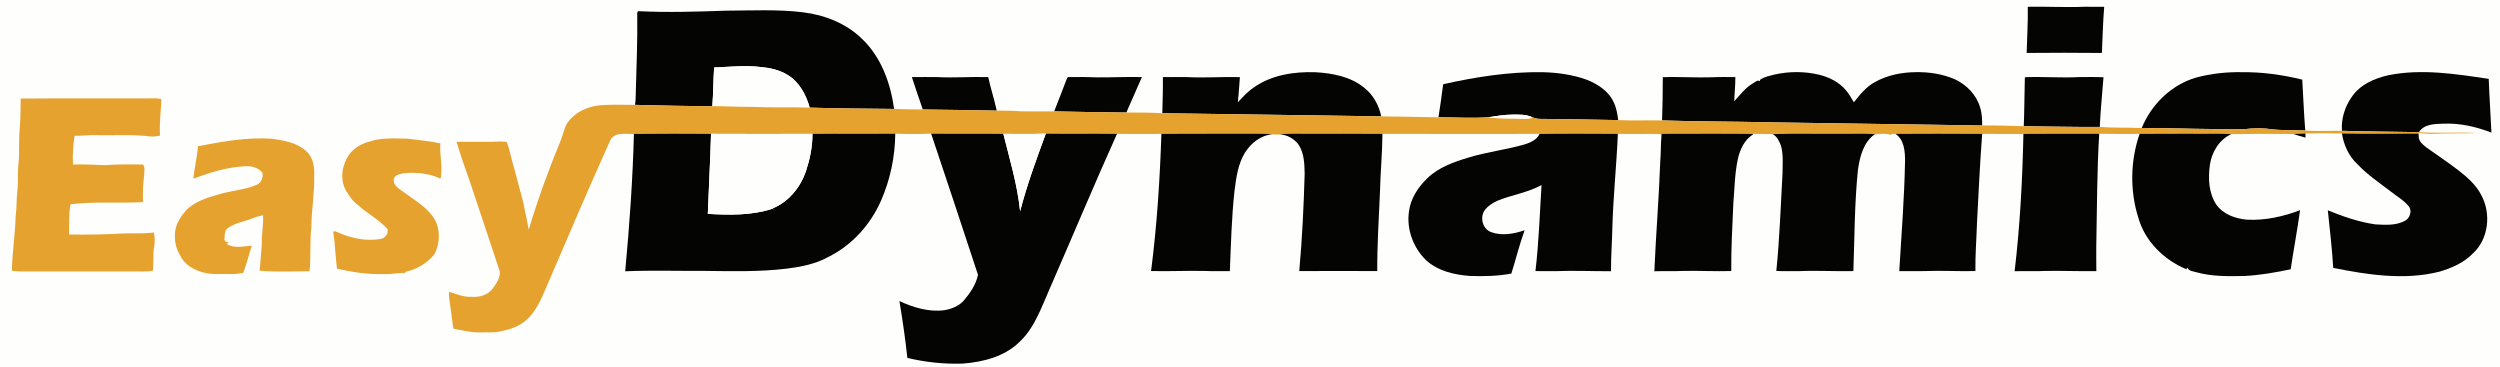 <?xml version="1.0" encoding="UTF-8" ?>
<!DOCTYPE svg PUBLIC "-//W3C//DTD SVG 1.1//EN" "http://www.w3.org/Graphics/SVG/1.1/DTD/svg11.dtd">
<svg width="1927pt" height="283pt" viewBox="0 0 1927 283" version="1.1" xmlns="http://www.w3.org/2000/svg">
<path fill="#fefefd" d=" M 0.00 0.00 L 1927.00 0.00 L 1927.00 283.00 L 0.00 283.00 L 0.00 0.00 Z" />
<path fill="#040403" d=" M 1563.02 5.22 C 1577.65 4.94 1592.29 5.81 1606.93 5.21 C 1611.91 5.18 1616.91 5.16 1621.91 5.24 C 1620.96 17.08 1620.67 28.96 1620.13 40.82 C 1600.79 40.58 1581.47 40.67 1562.15 40.81 C 1562.42 28.94 1563.25 17.10 1563.02 5.22 Z" />
<path fill="#040403" d=" M 492.85 8.65 C 515.22 9.73 537.62 8.96 559.99 8.22 C 579.61 8.13 599.33 7.09 618.86 9.47 C 635.50 11.45 652.03 17.93 664.19 29.70 C 679.14 43.74 686.46 64.04 689.17 83.97 C 667.49 83.64 645.79 83.69 624.12 82.95 C 621.38 73.12 616.14 63.24 607.18 57.82 C 600.96 53.99 593.70 52.31 586.50 51.68 C 574.51 50.18 562.46 51.55 550.46 52.02 C 549.76 61.95 549.85 71.92 549.06 81.85 C 529.19 81.80 509.33 81.32 489.47 80.83 C 490.03 77.25 490.01 73.61 490.10 69.99 C 490.58 50.66 491.49 31.35 491.18 12.00 C 491.22 10.72 490.76 8.35 492.85 8.65 Z" />
<path fill="#fefefd" d=" M 550.46 52.02 C 562.46 51.55 574.51 50.18 586.50 51.68 C 593.70 52.31 600.96 53.99 607.18 57.82 C 616.14 63.24 621.38 73.12 624.12 82.95 C 609.40 82.44 594.66 83.07 579.95 82.38 C 569.64 82.47 559.36 81.80 549.06 81.85 C 549.85 71.92 549.76 61.95 550.46 52.02 Z" />
<path fill="#040403" d=" M 965.92 67.77 C 979.71 57.78 997.37 55.08 1014.04 55.68 C 1027.17 56.43 1041.04 59.04 1051.48 67.59 C 1058.46 72.99 1062.89 81.15 1064.66 89.71 C 1008.41 88.96 952.16 87.93 895.91 87.27 C 896.14 77.98 896.45 68.69 896.37 59.40 C 902.56 59.42 908.76 59.31 914.95 59.43 C 928.54 60.14 942.12 59.09 955.72 59.44 C 955.12 65.89 954.90 72.37 954.12 78.79 C 957.86 74.92 961.43 70.81 965.92 67.77 Z" />
<path fill="#040403" d=" M 1112.38 64.94 C 1137.49 59.27 1163.18 55.26 1188.99 55.63 C 1200.50 55.92 1212.10 57.51 1222.98 61.42 C 1231.56 64.81 1240.13 70.32 1243.95 79.08 C 1246.02 83.28 1246.71 87.97 1247.28 92.56 C 1227.52 92.26 1207.76 91.75 1188.00 91.66 C 1185.67 91.72 1183.37 91.34 1181.23 90.45 C 1176.16 87.95 1170.42 88.33 1164.95 88.37 C 1158.96 88.44 1153.06 89.50 1147.16 90.38 C 1134.39 91.29 1121.55 90.37 1108.76 90.43 C 1110.10 81.96 1111.32 73.45 1112.38 64.94 Z" />
<path fill="#040403" d=" M 1367.45 57.54 C 1378.76 54.94 1390.71 54.89 1402.02 57.55 C 1409.85 59.43 1417.46 63.23 1422.74 69.44 C 1425.19 72.31 1427.02 75.62 1428.98 78.83 C 1433.60 72.90 1438.53 66.85 1445.25 63.22 C 1454.89 57.86 1466.04 55.67 1477.00 55.61 C 1487.22 55.45 1497.57 57.09 1506.98 61.17 C 1515.93 65.41 1523.46 73.14 1526.25 82.77 C 1527.72 87.28 1527.87 92.04 1527.86 96.73 C 1473.24 95.99 1418.63 95.02 1364.01 94.28 C 1336.38 93.60 1308.74 93.77 1281.12 92.82 C 1281.52 81.72 1281.70 70.61 1281.68 59.50 C 1294.37 59.01 1307.07 60.01 1319.76 59.56 C 1325.70 59.25 1331.66 59.41 1337.61 59.42 C 1337.66 65.64 1336.95 71.84 1336.76 78.06 C 1341.24 73.17 1345.27 67.70 1351.10 64.27 C 1352.78 63.46 1354.63 61.22 1356.59 62.57 C 1356.61 62.31 1356.64 61.78 1356.66 61.51 C 1359.79 59.20 1363.77 58.54 1367.45 57.54 Z" />
<path fill="#040403" d=" M 1692.86 59.76 C 1704.29 56.71 1716.16 55.42 1727.98 55.63 C 1743.69 55.47 1759.35 57.62 1774.58 61.39 C 1775.36 74.47 1775.85 87.56 1776.89 100.61 C 1767.95 100.12 1758.96 100.73 1750.07 99.49 C 1745.06 98.76 1739.99 98.88 1734.96 99.06 C 1725.67 100.28 1716.30 99.42 1706.98 99.47 C 1688.26 99.36 1669.56 98.56 1650.85 98.67 C 1658.29 80.40 1673.74 65.27 1692.86 59.76 Z" />
<path fill="#040403" d=" M 1841.03 57.97 C 1866.61 52.83 1892.84 57.00 1918.31 60.79 C 1918.78 74.60 1919.80 88.38 1920.39 102.19 C 1908.49 97.63 1895.80 94.73 1882.99 95.34 C 1876.51 95.54 1868.38 95.64 1864.56 101.85 C 1844.76 101.49 1824.95 101.43 1805.16 100.83 C 1804.52 91.60 1807.33 82.35 1812.66 74.82 C 1819.01 65.22 1830.16 60.39 1841.03 57.97 Z" />
<path fill="#040403" d=" M 702.87 59.44 C 709.25 59.35 715.63 59.37 722.02 59.40 C 735.25 60.13 748.50 59.04 761.74 59.42 C 763.56 68.12 766.45 76.56 768.27 85.26 C 749.28 84.86 730.29 84.69 711.30 84.39 C 708.44 76.09 705.54 67.80 702.87 59.44 Z" />
<path fill="#040403" d=" M 821.76 62.12 C 822.31 61.14 822.40 59.15 824.03 59.43 C 831.37 59.31 838.72 59.31 846.05 59.64 C 857.44 59.69 868.81 59.16 880.20 59.40 C 876.26 68.54 872.11 77.58 868.19 86.73 C 849.64 86.54 831.10 86.29 812.55 85.84 C 815.64 77.94 818.77 70.06 821.76 62.12 Z" />
<path fill="#040403" d=" M 1561.11 59.50 C 1575.09 58.96 1589.07 60.18 1603.05 59.40 C 1609.15 59.42 1615.27 59.24 1621.38 59.56 C 1620.45 72.32 1619.02 85.04 1618.52 97.82 C 1598.99 98.01 1579.45 97.44 1559.92 97.27 C 1560.45 84.81 1560.37 72.33 1560.75 59.87 L 1561.11 59.50 Z" />
<path fill="#e5a22f" d=" M 15.95 75.98 C 48.63 75.70 81.31 75.99 113.99 75.83 C 117.47 75.84 121.02 75.47 124.43 76.38 C 124.03 85.77 122.74 95.12 123.33 104.54 C 120.90 104.99 118.44 105.49 115.97 105.19 C 102.03 103.45 87.97 104.46 73.97 104.18 C 68.47 103.94 63.01 104.78 57.51 104.65 C 56.31 111.98 55.88 119.41 56.25 126.84 C 64.51 126.40 72.73 127.13 80.97 127.32 C 90.69 126.48 100.45 126.81 110.20 126.75 C 112.14 128.97 110.99 132.33 111.14 135.04 C 110.20 141.92 109.94 148.87 110.26 155.81 C 91.63 156.78 72.91 155.21 54.34 157.43 C 52.92 165.12 53.32 172.96 53.26 180.74 C 67.52 180.99 81.77 180.72 96.01 179.93 C 103.55 179.64 111.13 180.32 118.62 179.16 C 119.38 182.73 119.52 186.42 118.84 190.02 C 117.70 196.21 118.68 202.53 117.73 208.74 C 112.85 209.59 107.90 209.19 102.99 209.24 C 74.33 209.26 45.67 209.23 17.01 209.26 C 14.39 209.25 11.79 208.96 9.19 208.68 C 9.40 194.74 11.67 180.93 12.04 167.00 C 12.96 160.33 12.61 153.57 13.41 146.89 C 14.20 139.95 13.47 132.94 14.25 126.00 C 15.22 117.02 14.25 107.97 15.22 99.00 C 15.92 91.34 15.78 83.66 15.95 75.98 Z" />
<path fill="#e5a22f" d=" M 436.56 95.91 C 442.18 86.90 452.58 81.93 462.94 81.08 C 471.76 80.42 480.63 80.87 489.47 80.83 C 509.33 81.32 529.19 81.80 549.06 81.85 C 559.36 81.80 569.64 82.47 579.95 82.38 C 594.66 83.07 609.40 82.44 624.12 82.95 C 645.79 83.69 667.49 83.64 689.17 83.97 C 696.54 84.29 703.92 84.24 711.30 84.39 C 730.29 84.69 749.28 84.86 768.27 85.26 C 774.17 85.41 780.08 85.17 785.96 85.75 C 794.82 86.02 803.69 85.75 812.55 85.84 C 831.10 86.29 849.64 86.54 868.19 86.73 C 877.44 86.72 886.68 86.74 895.91 87.27 C 952.16 87.93 1008.41 88.96 1064.66 89.71 C 1079.37 89.76 1094.05 90.23 1108.76 90.43 C 1121.55 90.37 1134.39 91.29 1147.16 90.38 C 1155.37 91.62 1163.67 91.12 1171.94 91.47 C 1175.03 91.44 1178.35 91.95 1181.23 90.45 C 1183.37 91.34 1185.67 91.72 1188.00 91.66 C 1207.76 91.75 1227.52 92.26 1247.28 92.56 C 1258.55 93.09 1269.84 92.60 1281.12 92.82 C 1308.74 93.77 1336.38 93.60 1364.01 94.28 C 1418.63 95.02 1473.24 95.99 1527.86 96.73 C 1538.56 96.62 1549.24 96.93 1559.92 97.27 C 1579.45 97.44 1598.99 98.01 1618.52 97.82 C 1629.26 98.65 1640.08 98.22 1650.85 98.67 C 1669.56 98.56 1688.26 99.36 1706.98 99.47 C 1716.30 99.42 1725.67 100.28 1734.96 99.06 C 1739.99 98.88 1745.06 98.76 1750.07 99.49 C 1758.96 100.73 1767.95 100.12 1776.89 100.61 C 1786.32 101.36 1795.72 100.64 1805.16 100.83 C 1824.95 101.43 1844.76 101.49 1864.56 101.85 C 1879.39 102.92 1894.29 101.65 1909.13 102.54 C 1902.76 102.85 1896.39 102.72 1890.03 102.82 C 1881.50 102.62 1872.95 103.89 1864.49 102.42 C 1864.46 103.09 1864.40 104.44 1864.37 105.12 C 1864.31 104.57 1864.19 103.49 1864.12 102.94 C 1844.47 103.03 1824.81 103.30 1805.17 102.87 C 1795.80 102.64 1786.41 102.64 1777.05 102.88 C 1773.91 103.03 1770.78 103.15 1767.67 103.29 C 1751.75 103.11 1735.76 103.12 1719.88 103.40 C 1709.93 102.67 1699.95 103.28 1689.99 103.05 C 1676.40 103.13 1662.81 102.97 1649.23 103.16 C 1638.84 103.40 1628.45 103.13 1618.07 103.09 C 1598.60 103.08 1579.13 103.01 1559.66 103.17 C 1558.89 103.19 1557.35 103.24 1556.58 103.27 C 1556.57 103.63 1556.54 104.37 1556.53 104.73 L 1556.54 103.26 C 1546.98 103.15 1537.42 103.32 1527.87 103.17 C 1505.57 103.00 1483.28 103.02 1460.99 103.15 C 1459.63 103.29 1458.05 103.02 1457.00 104.02 C 1453.78 102.36 1449.73 103.63 1446.20 103.15 C 1446.32 103.52 1446.56 104.26 1446.68 104.63 C 1446.32 104.32 1445.61 103.70 1445.25 103.39 C 1435.51 102.64 1425.72 103.26 1415.96 103.06 C 1399.56 103.26 1383.13 102.66 1366.74 103.39 C 1361.53 103.15 1356.31 103.29 1351.11 103.19 C 1327.68 102.94 1304.24 103.08 1280.81 103.12 C 1280.77 103.54 1280.68 104.39 1280.64 104.82 C 1280.48 104.45 1280.16 103.72 1280.00 103.36 C 1269.03 102.99 1258.03 103.43 1247.05 103.15 C 1226.93 103.06 1206.80 102.94 1186.68 103.20 C 1146.32 103.22 1105.96 103.29 1065.61 103.17 C 1046.09 102.94 1026.56 103.13 1007.04 103.07 C 1000.13 103.17 993.18 102.68 986.30 103.62 C 984.42 103.82 982.53 103.79 980.67 103.59 C 976.79 103.09 972.89 102.99 968.99 103.05 C 944.40 103.18 919.80 102.89 895.21 103.20 C 883.80 103.30 872.40 103.25 860.99 103.18 C 842.70 102.88 824.41 103.23 806.12 102.98 C 795.21 103.44 784.29 103.20 773.38 103.18 C 754.83 102.90 736.28 103.20 717.72 103.01 C 708.52 103.35 699.29 103.36 690.08 103.00 C 668.80 103.20 647.51 102.91 626.22 103.16 C 600.17 103.30 574.11 103.24 548.06 103.15 C 528.25 103.05 508.43 102.94 488.62 103.20 C 482.42 103.60 473.95 101.30 470.41 108.13 C 454.05 144.43 438.43 181.08 422.70 217.67 C 418.29 227.47 414.71 238.13 406.73 245.73 C 401.01 251.44 393.09 253.99 385.35 255.50 C 380.31 256.62 375.13 256.03 370.02 256.20 C 363.08 256.44 356.31 254.61 349.53 253.36 C 348.49 247.93 348.07 242.40 347.25 236.94 C 346.80 232.95 345.76 228.99 346.21 224.96 C 351.75 226.47 357.11 229.12 363.02 228.76 C 369.35 229.33 376.42 227.51 380.12 221.94 C 382.99 217.77 386.92 212.55 384.58 207.31 C 377.09 184.87 369.73 162.39 362.19 139.97 C 358.57 129.81 354.91 119.65 351.93 109.29 C 360.95 109.31 369.96 109.30 378.98 109.31 C 382.85 109.17 386.73 108.84 390.60 109.38 C 393.15 115.95 394.17 122.98 396.32 129.69 C 398.63 138.51 401.03 147.32 403.38 156.14 C 404.63 163.15 406.38 170.07 407.54 177.10 C 414.43 153.97 422.70 131.27 431.90 108.97 C 433.73 104.71 434.59 100.10 436.56 95.91 Z" />
<path fill="#fefefd" d=" M 1147.16 90.38 C 1153.06 89.50 1158.96 88.44 1164.95 88.37 C 1170.42 88.33 1176.16 87.95 1181.23 90.45 C 1178.35 91.95 1175.03 91.44 1171.94 91.47 C 1163.67 91.12 1155.37 91.62 1147.16 90.38 Z" />
<path fill="#040403" d=" M 488.62 103.20 C 508.43 102.94 528.25 103.05 548.06 103.15 C 547.52 123.73 546.30 144.28 545.58 164.85 C 562.22 165.80 579.37 166.16 595.40 160.89 C 596.03 161.20 596.69 161.51 597.36 161.79 L 595.36 160.70 C 607.75 155.69 616.85 144.60 621.17 132.15 C 624.24 122.81 626.34 113.03 626.22 103.16 C 647.51 102.91 668.80 103.20 690.08 103.00 C 689.91 120.79 686.19 138.59 679.01 154.87 C 670.85 173.35 656.48 189.24 638.25 198.17 C 628.66 203.45 617.78 205.62 607.03 206.99 C 585.81 209.62 564.38 209.07 543.05 208.80 C 522.66 208.92 502.28 208.25 481.91 209.11 C 485.19 173.89 487.71 138.58 488.62 103.20 Z" />
<path fill="#fefefd" d=" M 548.06 103.15 C 574.11 103.24 600.17 103.30 626.22 103.16 C 626.34 113.03 624.24 122.81 621.17 132.15 C 616.85 144.60 607.75 155.69 595.36 160.70 L 597.36 161.79 C 596.69 161.51 596.03 161.20 595.40 160.89 C 579.37 166.16 562.22 165.80 545.58 164.85 C 546.30 144.28 547.52 123.73 548.06 103.15 Z" />
<path fill="#040403" d=" M 717.72 103.01 C 736.28 103.20 754.83 102.90 773.38 103.18 C 778.31 122.91 784.25 142.52 786.30 162.83 C 791.60 142.47 798.86 122.70 806.12 102.98 C 824.41 103.23 842.70 102.88 860.99 103.18 C 843.31 142.42 826.74 182.16 809.51 221.62 C 802.95 236.29 797.76 252.42 785.70 263.69 C 774.15 274.98 757.61 279.07 741.96 280.27 C 727.67 280.71 713.30 279.23 699.39 275.87 C 697.83 261.21 695.69 246.59 693.27 232.04 C 704.06 237.04 715.97 240.69 727.98 239.09 C 733.46 238.13 739.00 236.00 742.80 231.78 C 747.74 225.97 752.25 219.43 753.84 211.84 C 741.92 175.53 729.86 139.25 717.72 103.01 Z" />
<path fill="#fefefd" d=" M 773.38 103.18 C 784.29 103.20 795.21 103.44 806.12 102.98 C 798.86 122.70 791.60 142.47 786.30 162.83 C 784.25 142.52 778.31 122.91 773.38 103.18 Z" />
<path fill="#040403" d=" M 895.21 103.20 C 919.80 102.89 944.40 103.18 968.99 103.05 C 972.89 102.99 976.79 103.09 980.67 103.59 C 971.79 104.19 964.24 110.32 959.65 117.62 C 954.22 126.47 952.85 136.99 951.56 147.10 C 949.30 167.65 948.84 188.34 947.97 208.98 C 941.62 208.96 935.27 209.13 928.93 208.86 C 915.03 208.51 901.14 209.30 887.24 208.91 C 891.79 173.85 894.03 138.51 895.21 103.20 Z" />
<path fill="#040403" d=" M 986.30 103.62 C 993.18 102.68 1000.13 103.17 1007.04 103.07 C 1026.56 103.13 1046.09 102.94 1065.61 103.17 C 1065.45 118.16 1064.04 133.12 1063.67 148.12 C 1062.82 168.39 1061.47 188.66 1061.60 208.95 C 1041.55 208.83 1021.51 208.86 1001.47 208.96 C 1003.72 184.03 1004.93 159.00 1005.63 133.97 C 1005.49 126.46 1005.28 118.45 1001.19 111.87 C 997.84 107.04 992.21 103.81 986.30 103.62 Z" />
<path fill="#040403" d=" M 1186.68 103.20 C 1206.80 102.94 1226.93 103.06 1247.05 103.15 C 1246.04 127.47 1243.42 151.70 1242.79 176.04 C 1242.56 187.06 1241.70 198.05 1241.77 209.07 C 1227.51 209.08 1213.25 208.47 1198.99 209.00 C 1193.83 208.98 1188.67 209.06 1183.52 208.94 C 1186.13 186.93 1186.84 164.76 1188.21 142.66 C 1177.50 148.51 1165.21 150.21 1154.01 154.81 C 1150.27 156.57 1146.62 158.90 1144.21 162.33 C 1140.59 167.93 1142.86 176.59 1149.36 178.91 C 1157.68 182.01 1166.97 180.24 1175.17 177.50 C 1171.22 188.45 1168.41 199.77 1164.96 210.87 C 1154.41 212.85 1143.64 213.10 1132.94 212.70 C 1121.00 211.81 1108.45 208.94 1099.35 200.68 C 1089.38 191.13 1084.01 176.70 1086.04 162.97 C 1087.28 152.97 1093.15 144.12 1100.30 137.27 C 1109.01 128.89 1120.69 124.82 1132.04 121.40 C 1146.00 117.13 1160.58 115.45 1174.62 111.47 C 1179.27 110.00 1184.56 108.03 1186.68 103.20 Z" />
<path fill="#040403" d=" M 1280.81 103.12 C 1304.24 103.08 1327.68 102.94 1351.11 103.19 L 1351.27 103.56 C 1344.70 107.68 1341.21 115.11 1339.57 122.44 C 1337.09 133.76 1337.04 145.42 1336.05 156.92 C 1335.33 174.25 1334.29 191.57 1334.46 208.91 C 1321.99 209.30 1309.52 208.56 1297.05 208.84 C 1289.76 209.21 1282.46 208.84 1275.17 209.09 C 1276.36 181.01 1278.70 152.98 1279.70 124.89 C 1280.25 118.21 1280.07 111.49 1280.64 104.82 C 1280.68 104.39 1280.77 103.54 1280.81 103.12 Z" />
<path fill="#040403" d=" M 1366.74 103.39 C 1383.13 102.66 1399.56 103.26 1415.96 103.06 C 1425.72 103.26 1435.51 102.64 1445.25 103.39 C 1436.31 109.43 1433.52 120.89 1432.10 130.95 C 1429.42 156.86 1429.53 182.95 1428.58 208.96 C 1414.72 209.26 1400.86 208.40 1387.00 208.98 C 1381.06 208.97 1375.12 209.13 1369.19 208.87 C 1371.73 184.02 1372.55 159.01 1373.95 134.07 C 1373.99 126.78 1374.75 119.33 1372.76 112.20 C 1371.36 108.84 1369.81 105.12 1366.34 103.42 L 1366.74 103.39 Z" />
<path fill="#040403" d=" M 1460.99 103.15 C 1483.28 103.02 1505.57 103.00 1527.87 103.17 C 1526.10 126.08 1525.10 149.04 1523.85 171.99 C 1523.49 184.31 1522.46 196.61 1522.64 208.94 C 1509.41 209.24 1496.17 208.41 1482.94 208.96 C 1476.61 209.06 1470.28 208.97 1463.95 209.00 C 1465.64 180.68 1467.90 152.37 1468.41 123.99 C 1468.42 116.58 1467.74 107.70 1460.99 103.15 Z" />
<path fill="#040403" d=" M 1559.66 103.17 C 1579.13 103.01 1598.60 103.08 1618.07 103.09 C 1616.33 132.03 1616.38 161.02 1615.81 189.99 C 1615.82 196.32 1615.76 202.65 1615.86 208.98 C 1602.92 209.20 1589.99 208.61 1577.05 208.83 C 1568.99 209.23 1560.93 208.82 1552.87 209.07 C 1557.04 173.92 1558.90 138.55 1559.66 103.17 Z" />
<path fill="#040403" d=" M 1649.23 103.16 C 1662.81 102.97 1676.40 103.13 1689.99 103.05 C 1699.95 103.28 1709.93 102.67 1719.88 103.40 C 1710.61 107.57 1704.88 117.11 1703.41 126.92 C 1701.93 137.26 1702.38 148.65 1708.28 157.65 C 1713.64 165.24 1723.14 168.60 1732.09 169.33 C 1746.03 170.04 1759.92 166.92 1772.91 162.02 C 1770.78 177.24 1767.93 192.36 1765.66 207.56 C 1753.91 210.03 1742.05 212.11 1730.06 212.73 C 1717.64 213.00 1705.02 213.19 1692.95 209.86 C 1690.50 209.01 1687.17 209.14 1686.09 206.32 C 1685.76 206.71 1685.45 207.10 1685.17 207.49 C 1668.03 200.38 1653.40 186.02 1648.26 167.93 C 1641.63 147.02 1642.03 123.87 1649.23 103.16 Z" />
<path fill="#040403" d=" M 1767.67 103.29 C 1770.78 103.15 1773.91 103.03 1777.05 102.88 C 1777.05 103.69 1777.06 105.29 1777.06 106.09 C 1773.91 105.20 1770.76 104.31 1767.67 103.29 Z" />
<path fill="#040403" d=" M 1805.17 102.87 C 1824.81 103.30 1844.47 103.03 1864.12 102.94 C 1864.19 103.49 1864.31 104.57 1864.37 105.12 C 1864.20 109.07 1867.68 111.48 1870.38 113.74 C 1878.53 119.50 1886.80 125.09 1894.75 131.13 C 1901.65 136.53 1908.56 142.44 1912.59 150.40 C 1920.27 164.54 1918.33 184.12 1906.23 195.23 C 1899.21 202.55 1889.58 206.72 1879.98 209.49 C 1853.10 216.15 1825.14 211.84 1798.44 206.49 C 1797.58 191.66 1795.80 176.90 1794.28 162.12 C 1806.09 166.91 1818.25 171.17 1830.92 172.95 C 1838.42 173.36 1846.49 173.94 1853.40 170.39 C 1857.31 168.54 1859.56 162.97 1856.83 159.26 C 1853.10 154.48 1847.68 151.48 1842.99 147.77 C 1834.22 141.00 1824.88 134.83 1817.25 126.71 C 1810.51 120.52 1806.54 111.82 1805.17 102.87 Z" />
<path fill="#e5a22f" d=" M 152.65 112.69 C 171.54 109.08 190.73 105.58 210.04 106.97 C 219.28 108.35 229.22 110.08 236.29 116.72 C 241.19 121.34 242.56 128.46 242.19 134.95 C 242.59 148.36 240.10 161.61 240.00 175.00 C 238.69 186.32 239.79 197.73 238.59 209.05 C 225.78 209.23 212.90 209.72 200.11 208.66 C 200.70 201.78 201.37 194.91 201.82 188.02 C 201.54 180.65 203.17 173.37 202.77 165.99 C 200.12 166.39 197.55 167.13 195.08 168.17 C 188.67 170.72 181.46 171.67 175.75 175.74 C 173.12 177.44 173.20 180.67 173.11 183.43 L 174.79 183.39 C 174.31 183.45 173.33 183.56 172.84 183.62 C 172.94 185.99 174.50 187.27 176.78 186.50 C 176.27 186.89 175.25 187.65 174.73 188.03 C 180.56 191.89 187.71 189.67 194.15 189.37 C 191.64 196.27 190.30 203.56 187.41 210.33 C 183.98 210.98 180.49 211.42 176.99 211.23 C 170.32 210.98 163.51 211.89 156.98 210.09 C 149.70 208.17 142.18 204.21 138.96 197.02 C 135.40 191.40 134.15 184.54 135.07 177.99 C 135.88 171.74 139.72 166.40 143.72 161.74 C 150.37 155.41 159.33 152.36 168.01 150.01 C 177.83 146.88 188.42 146.51 197.93 142.42 C 201.51 140.82 202.90 136.90 202.31 133.19 C 199.11 129.22 193.94 127.78 189.00 128.15 C 175.22 128.78 161.89 132.91 149.05 137.71 C 149.83 129.31 151.94 121.10 152.65 112.69 Z" />
<path fill="#e5a22f" d=" M 284.84 109.09 C 294.24 105.95 304.26 106.73 314.00 106.88 C 322.47 107.98 331.05 108.68 339.40 110.52 C 338.77 119.60 341.44 128.69 339.65 137.72 C 330.69 133.54 320.47 132.50 310.72 133.61 C 307.76 134.21 303.35 135.09 303.45 138.96 C 303.48 143.49 307.88 145.60 311.01 147.97 C 319.31 154.22 328.87 159.42 334.62 168.39 C 339.62 176.70 339.23 187.35 334.97 195.89 C 329.40 202.74 321.42 207.61 312.78 209.45 C 312.65 209.68 312.40 210.12 312.27 210.35 C 306.47 210.21 300.76 211.69 294.95 211.22 C 283.08 211.68 271.33 209.60 259.77 207.17 C 258.47 197.80 258.43 188.30 256.84 178.97 C 257.08 177.34 259.03 178.73 259.95 178.90 C 270.26 183.54 281.78 186.11 293.06 184.24 C 296.72 183.71 299.49 180.36 298.70 176.62 C 292.05 169.02 282.75 164.52 275.44 157.62 C 271.48 154.88 269.06 150.65 266.52 146.68 C 261.78 137.98 263.64 126.95 269.15 119.06 C 272.95 113.95 278.74 110.68 284.84 109.09 Z" />
</svg>
